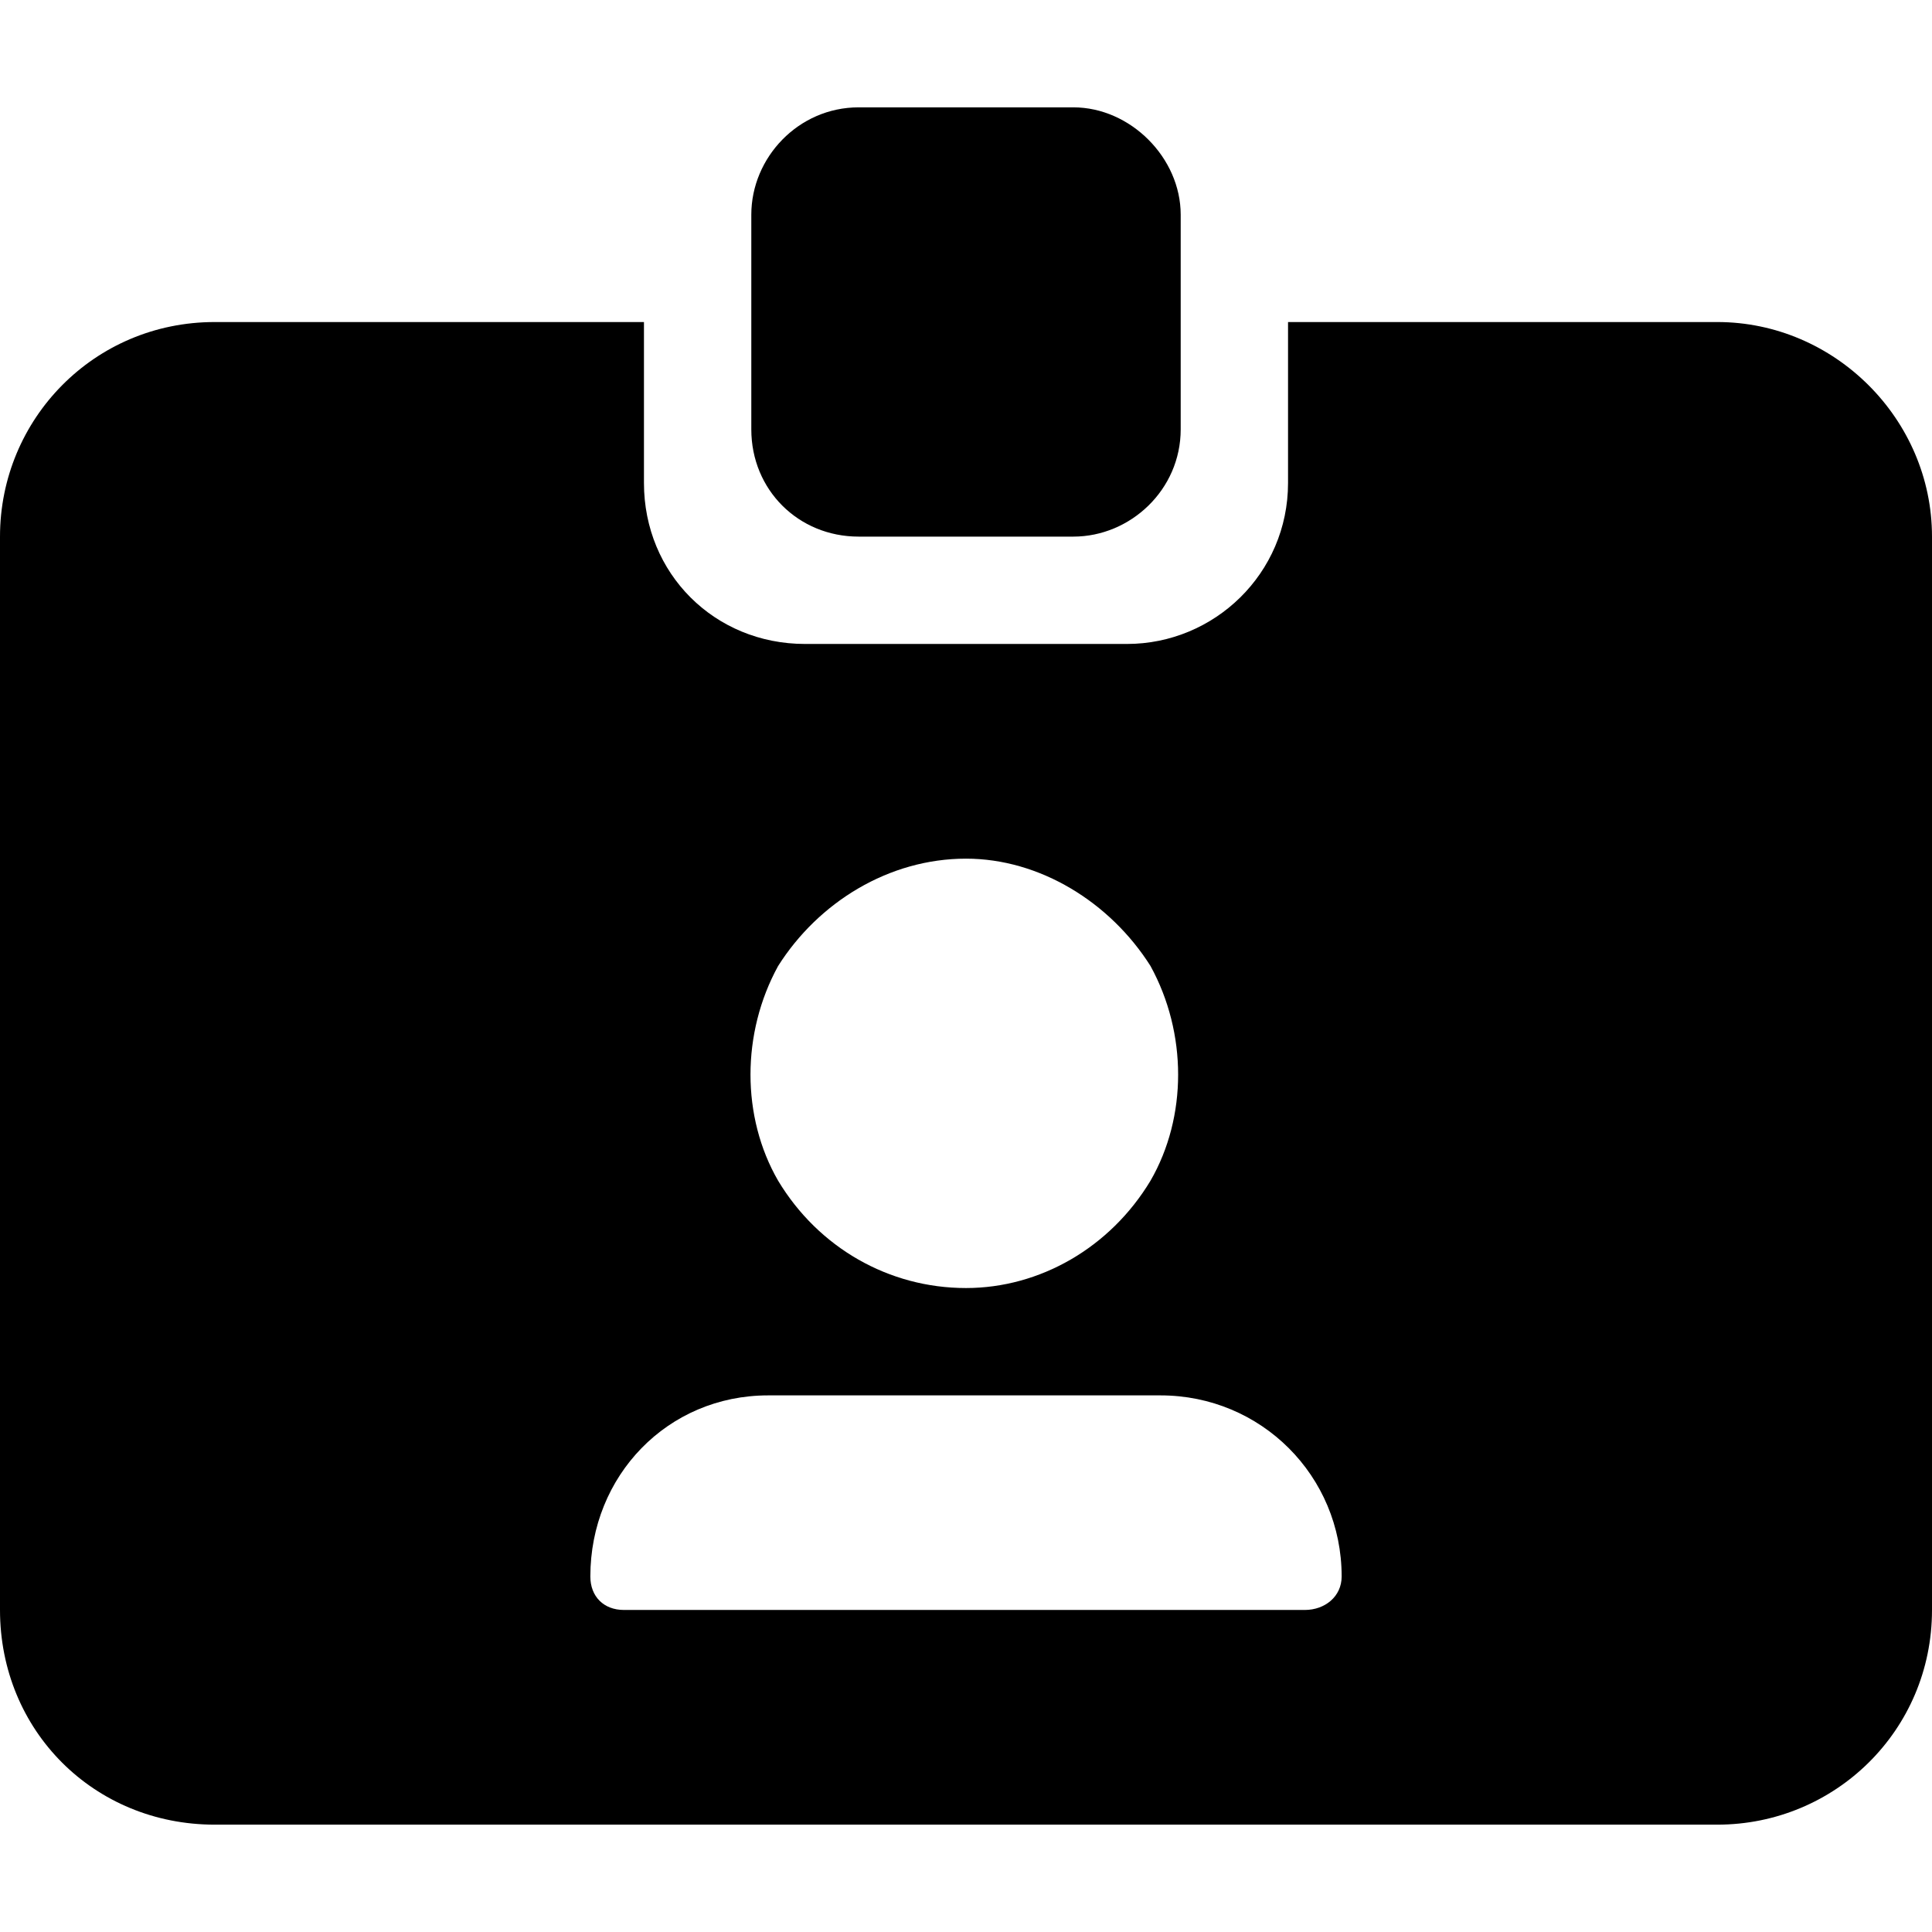 <svg width="16" height="16" viewBox="0 0 16 16" fill="none" xmlns="http://www.w3.org/2000/svg">
<g clip-path="url(#clip0_4_1390)">
<path d="M7.111 0.889H8.889C9.361 0.889 9.778 1.306 9.778 1.778V3.556C9.778 4.056 9.361 4.444 8.889 4.444H7.111C6.611 4.444 6.222 4.056 6.222 3.556V1.778C6.222 1.306 6.611 0.889 7.111 0.889ZM1.778 2.667H5.333V4C5.333 4.75 5.917 5.333 6.667 5.333H9.333C10.056 5.333 10.667 4.75 10.667 4V2.667H14.222C15.194 2.667 16 3.472 16 4.444V13.333C16 14.333 15.194 15.111 14.222 15.111H1.778C0.778 15.111 0 14.333 0 13.333V4.444C0 3.472 0.778 2.667 1.778 2.667ZM4.889 13.056C4.889 13.222 5 13.333 5.167 13.333H10.806C10.972 13.333 11.111 13.222 11.111 13.056C11.111 12.222 10.444 11.556 9.611 11.556H6.361C5.528 11.556 4.889 12.222 4.889 13.056ZM8 10.667C8.611 10.667 9.194 10.333 9.528 9.778C9.833 9.25 9.833 8.556 9.528 8C9.194 7.472 8.611 7.111 8 7.111C7.361 7.111 6.778 7.472 6.444 8C6.139 8.556 6.139 9.25 6.444 9.778C6.778 10.333 7.361 10.667 8 10.667Z" fill="black"/>
</g>
<defs>
<clipPath id="clip0_4_1390">
<rect width="16" height="16" fill="white"/>
</clipPath>
</defs>
</svg>
